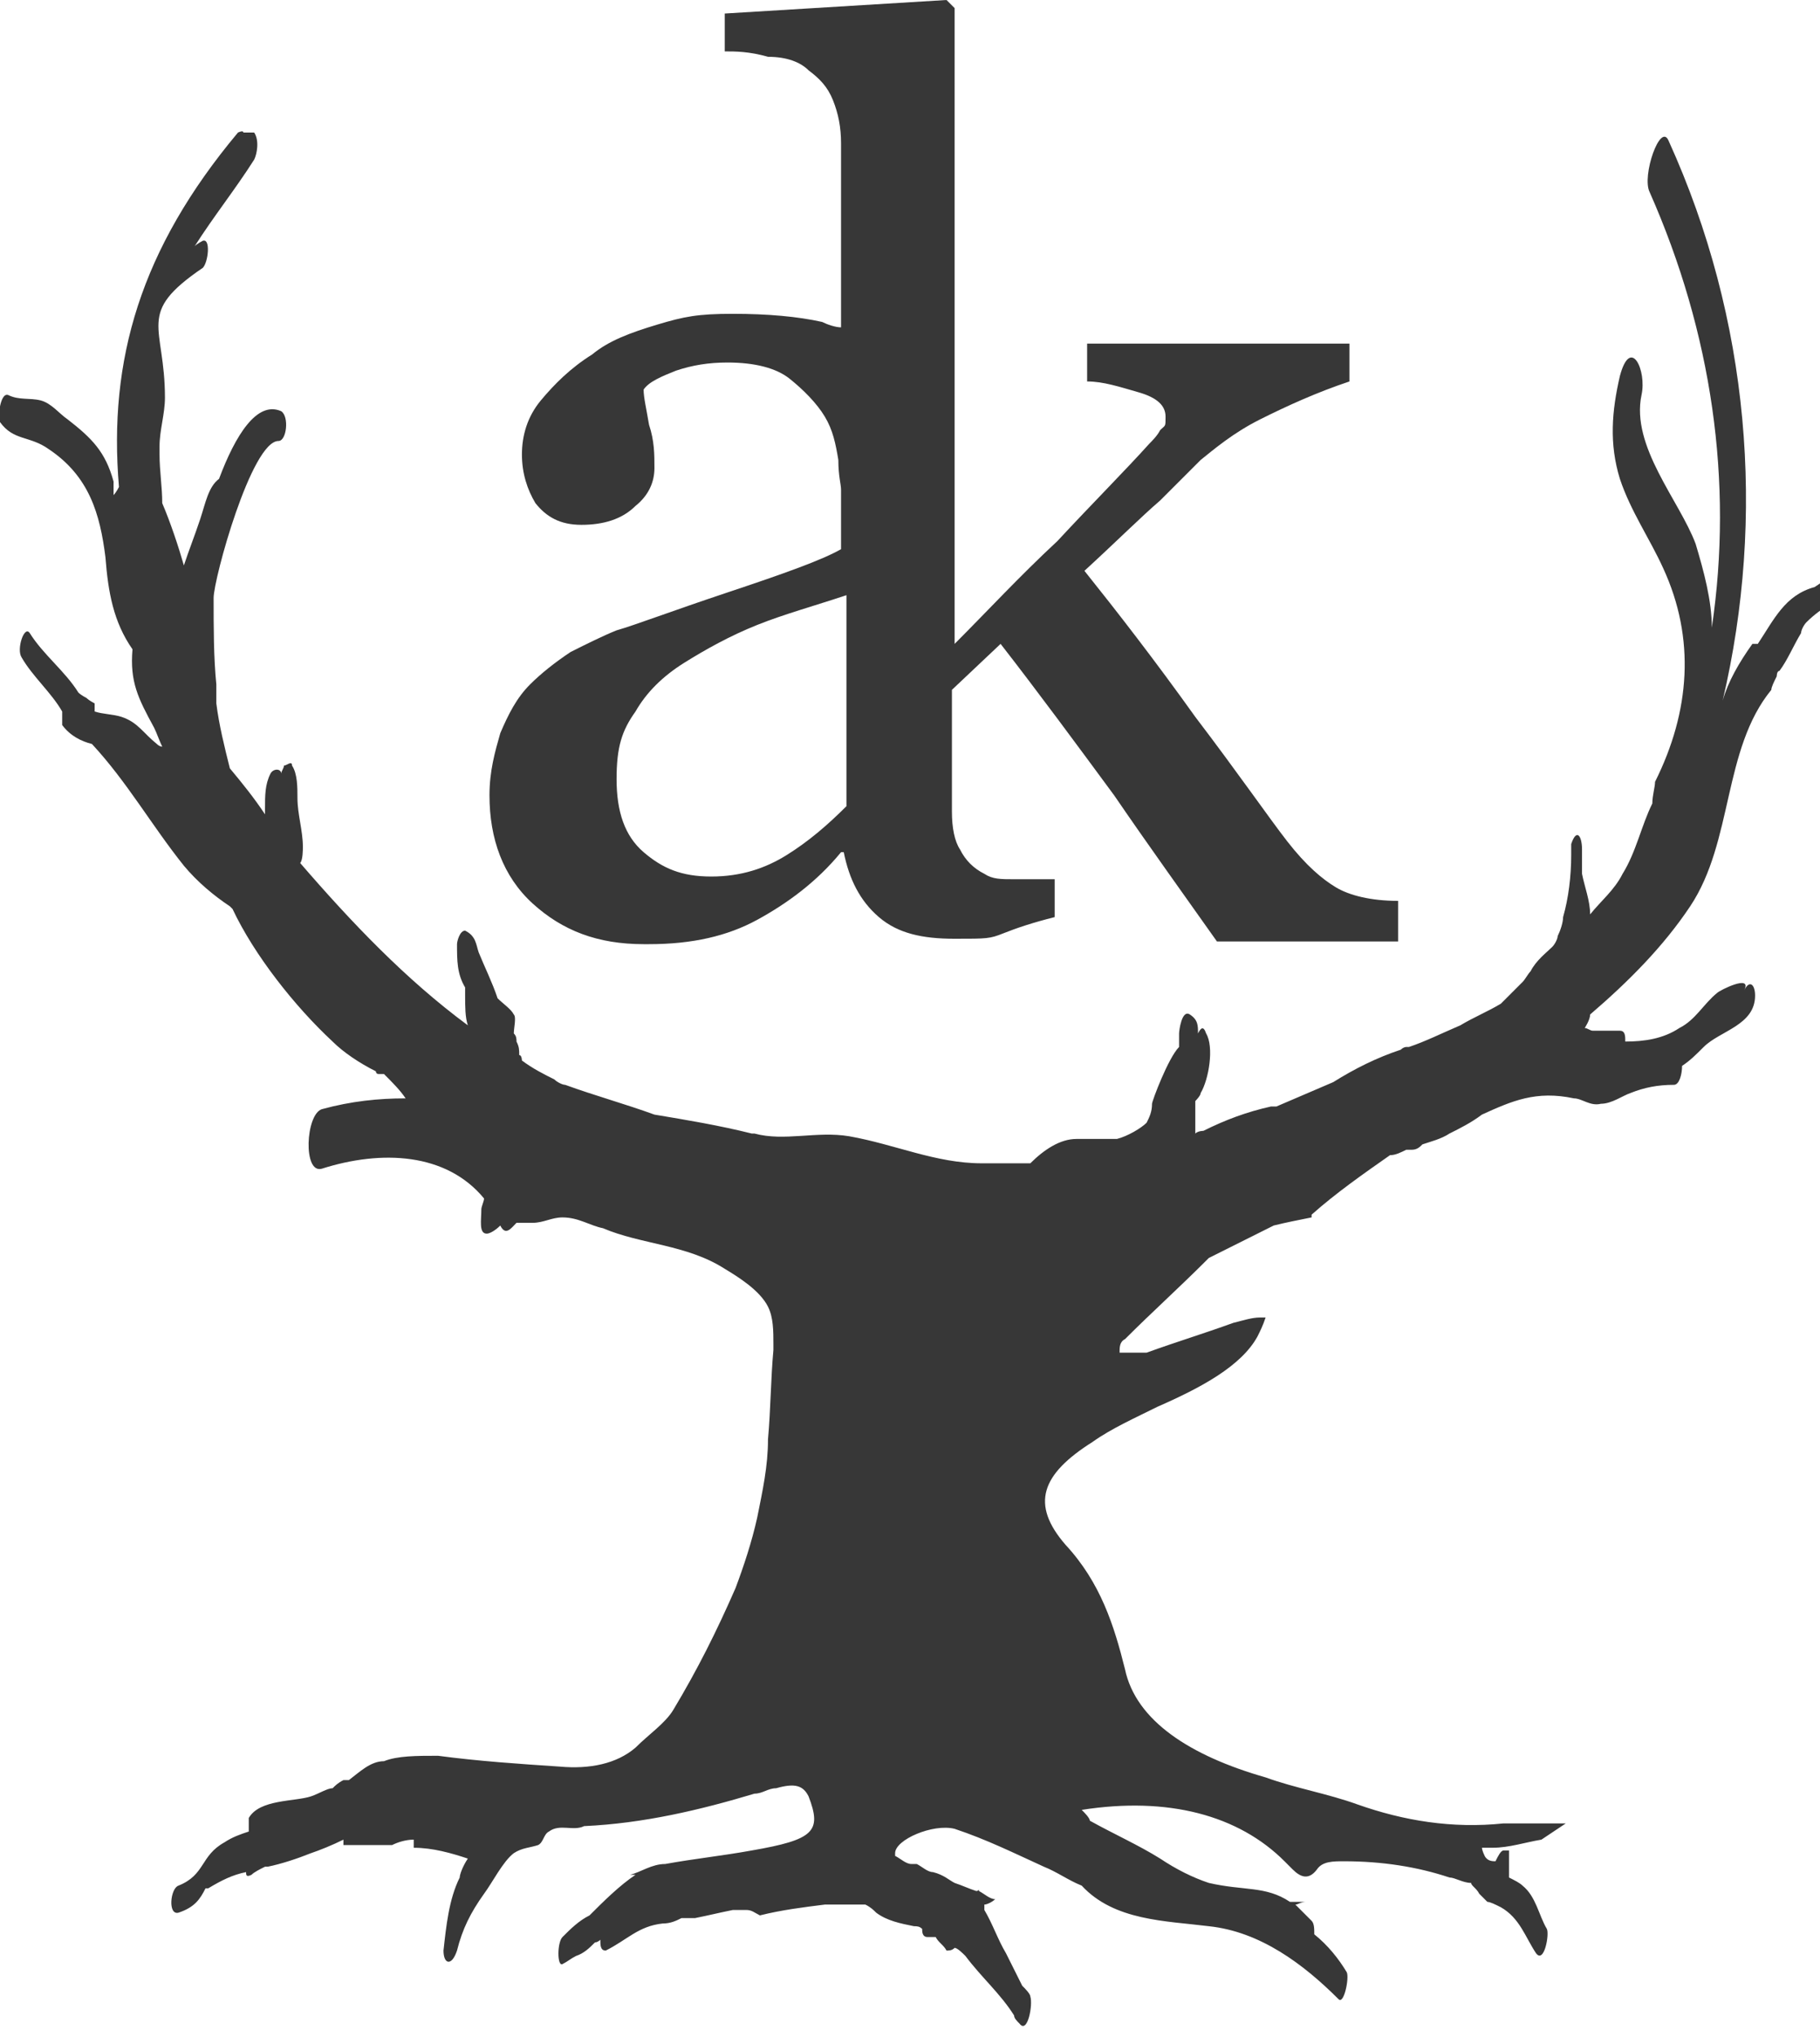 <?xml version="1.0" encoding="UTF-8"?>
<svg id="Layer_2" data-name="Layer 2" xmlns="http://www.w3.org/2000/svg" viewBox="0 0 67.3 75.3">
  <g id="Layer_1-2" data-name="Layer 1">
    <g>
      <path d="M67.1,21.7c-1.1.3-1.5,1.2-2.1,2.1,0,0,0,0,0,0,0,0-.1,0-.2,0-.5.7-.9,1.4-1.1,2.1,1.6-6.8,1-14.1-2-20.7-.3-.7-1,1.3-.7,1.9,2.3,5.2,3.1,10.7,2.3,16.1,0-1-.3-2.1-.6-3.1-.6-1.6-2.4-3.6-2-5.5.2-.9-.4-2.2-.8-.7-.3,1.3-.4,2.5,0,3.8.4,1.2,1.1,2.2,1.6,3.3,1.2,2.6,1,5.3-.3,7.9,0,.2-.1.5-.1.8-.4.8-.6,1.8-1.1,2.6-.3.6-.8,1-1.2,1.5,0-.5-.2-1-.3-1.5,0-.3,0-.6,0-.9,0-.5-.2-.8-.4-.2,0,0,0,0,0,.1,0,0,0,0,0,0,0,0,0,0,0,0,0,0,0,.2,0,.3,0,.8-.1,1.6-.3,2.3,0,.2-.1.5-.2.7,0,.1-.1.3-.2.4-.2.2-.6.5-.8.9,0,0,0,0,0,0-.1.1-.2.3-.3.4-.1.1-.3.3-.4.4-.1.1-.3.3-.4.4-.5.3-1,.5-1.5.8-.7.3-1.3.6-1.9.8,0,0,0,0-.1,0,0,0-.1,0-.2.1-.9.3-1.7.7-2.5,1.2-.7.3-1.4.6-2.1.9,0,0-.2,0-.2,0-.9.2-1.7.5-2.5.9,0,0-.2,0-.3.1,0-.3,0-.7,0-.9,0,0,0,0,0-.1,0,0,0-.1,0-.2,0,0,.2-.2.2-.3.3-.5.5-1.7.2-2.2-.1-.3-.2-.2-.3,0,0-.3,0-.5-.3-.7-.3-.2-.4.6-.4.7,0,.2,0,.4,0,.5-.4.4-1,2-1,2.1,0,.3-.1.5-.2.7-.2.2-.7.5-1.1.6-.3,0-.5,0-.7,0,0,0,0,0-.1,0-.3,0-.6,0-.7,0-.6,0-1.2.4-1.7.9,0,0-.2,0-.3,0-.2,0-.4,0-.6,0-.3,0-.5,0-.8,0,0,0,0,0-.1,0-1.7,0-3.2-.7-4.9-1-1.2-.2-2.4.2-3.5-.1,0,0,0,0-.1,0-1.2-.3-2.4-.5-3.6-.7-1.1-.4-2.2-.7-3.3-1.1-.1,0-.3-.1-.4-.2-.4-.2-.8-.4-1.2-.7,0,0,0-.2-.1-.2,0-.2,0-.3-.1-.5,0-.1,0-.2-.1-.3,0-.2.1-.6,0-.7-.1-.2-.4-.4-.6-.6-.2-.6-.5-1.2-.7-1.7-.1-.3-.1-.6-.5-.8-.2,0-.3.4-.3.5,0,.6,0,1.1.3,1.6,0,.1,0,.3,0,.3,0,0,0,0,0,0,0,.4,0,.8.1,1.1-2.3-1.7-4.3-3.8-6.2-6,.1-.1.1-.5.1-.6,0-.6-.2-1.2-.2-1.8,0-.4,0-.9-.2-1.2,0-.2-.2,0-.3,0,0,.1-.1.2-.1.3,0-.2-.3-.2-.4,0-.2.4-.2.8-.2,1.3,0,0,0,.1,0,.2-.4-.6-.8-1.1-1.3-1.7-.2-.8-.4-1.6-.5-2.4,0-.2,0-.4,0-.5,0,0,0-.1,0-.2-.1-1-.1-2.1-.1-3.2,0-.7,1.4-5.8,2.4-5.8.3,0,.4-.9.1-1.1-.9-.4-1.7.9-2.3,2.5-.4.3-.5.9-.7,1.5-.2.6-.4,1.1-.6,1.7-.2-.7-.5-1.6-.8-2.3,0-.6-.1-1.2-.1-1.8,0-.8,0-.1,0-.3,0-.6.2-1.2.2-1.8,0-2.7-1.1-3.1,1.4-4.8.2-.2.3-1.1,0-1,0,0-.2.1-.3.2.7-1.1,1.5-2.1,2.2-3.2.1-.2.2-.7,0-1h0s-.2,0-.2,0h-.2c0-.1-.2,0-.2,0-3.6,4.3-4.8,8.4-4.4,13.1,0,0-.1.2-.2.3,0-.2,0-.3,0-.5-.3-1.1-.8-1.6-1.7-2.3-.3-.2-.6-.6-1-.7-.4-.1-.8,0-1.2-.2-.3-.1-.4.9-.3,1,.5.7,1.1.5,1.8,1,1.5,1,1.9,2.4,2.1,4,.1,1.3.3,2.4,1,3.4-.1,1.2.2,1.8.8,2.9.1.2.2.5.3.7,0,0-.1,0-.2-.1-.5-.4-.7-.8-1.3-1-.3-.1-.7-.1-1-.2,0-.1,0-.3,0-.3h0c0-.1,0,0,0,0,0,0-.2-.1-.3-.2,0,0-.2-.1-.3-.2-.5-.8-1.3-1.4-1.8-2.2-.2-.3-.5.6-.3.9.4.7,1.1,1.3,1.5,2,0,.2,0,.4,0,.5.3.4.7.6,1.1.7,1.3,1.4,2.2,3,3.4,4.5.5.6,1.1,1.1,1.7,1.5,0,0,0,0,.1.1.8,1.7,2.3,3.6,3.7,4.9.4.4,1,.8,1.6,1.1,0,0,0,.1.1.1,0,0,.1,0,.2,0,.3.3.6.6.8.9-1,0-2,.1-3.1.4-.6.2-.7,2.4,0,2.2,2.2-.7,4.6-.6,6,1.1,0,.1-.1.3-.1.4,0,.4-.1.9.2.9.1,0,.3-.1.5-.3,0,0,0,0,0,0,0,0,0,0,0,0,.2.4.4.1.6-.1,0,0,.2,0,.2,0,0,0,.1,0,.2,0,0,0,.1,0,.2,0,.4,0,.7-.2,1.1-.2.6,0,1,.3,1.5.4,1.4.6,3.1.6,4.5,1.5.5.3,1.3.8,1.6,1.4.2.4.2.9.2,1.4,0,0,0,.2,0,.2-.1,1.1-.1,2.2-.2,3.3,0,1-.2,1.9-.4,2.9-.2.9-.5,1.8-.8,2.6h0c-.7,1.6-1.4,3-2.3,4.5-.3.5-.9.9-1.4,1.4-.7.6-1.7.8-2.8.7-1.5-.1-3-.2-4.5-.4-.8,0-1.5,0-2,.2-.5,0-.9.4-1.3.7,0,0-.1,0-.2,0,0,0,0,0,0,0-.2.1-.3.2-.4.3-.2,0-.5.2-.8.3-.6.2-1.9.1-2.3.8,0,0,0,.3,0,.5-.3.1-.6.2-.9.4-.9.5-.7,1.2-1.7,1.6-.3.1-.4,1.1,0,1,.6-.2.8-.5,1-.9,0,0,0,0,.1,0,.5-.3.9-.5,1.4-.6,0,.1,0,.2.2.1.1-.1.3-.2.5-.3,0,0,0,0,.1,0,.5-.1,1.1-.3,1.6-.5.3-.1.8-.3,1.2-.5,0,0,0,.1,0,.2.4,0,.7,0,1.1,0s.4,0,.7,0c.2-.1.5-.2.8-.2,0,0,0,.2,0,.3.7,0,1.4.2,2,.4-.2.3-.3.6-.3.7-.4.8-.5,1.8-.6,2.7,0,.5.3.6.5,0,.2-.8.5-1.4,1-2.1.3-.4.7-1.2,1.1-1.5.3-.2.6-.2.9-.3.2-.1.2-.4.4-.5.4-.3.9,0,1.3-.2,2.2-.1,4.3-.6,6.3-1.2.3,0,.5-.2.8-.2.7-.2,1-.1,1.2.3.5,1.3.2,1.6-2.1,2-1.1.2-2.1.3-3.2.5-.5,0-.9.3-1.3.4h0c0,0,.2,0,.2,0-.6.4-1.2,1-1.7,1.5-.4.2-.7.5-1,.8-.2.2-.2,1.1,0,1,.2-.1.3-.2.5-.3.3-.1.5-.3.7-.5,0,0,.1,0,.2-.1,0,.2,0,.4.2.4.8-.4,1.2-.9,2.1-1,.3,0,.5-.1.7-.2.2,0,.3,0,.5,0,.5-.1.9-.2,1.4-.3.2,0,.3,0,.5,0,.2,0,.3.1.5.2.8-.2,1.6-.3,2.4-.4.4,0,.7,0,1.1,0s.3,0,.4,0c.2.1.3.2.4.3.4.3.9.4,1.4.5.1,0,.2,0,.3.1,0,.1,0,.3.2.3,0,0,.2,0,.3,0,.1.2.3.3.4.5.1,0,.2,0,.3-.1.1,0,.3.2.4.3,0,0,0,0,0,0,.6.8,1.3,1.4,1.8,2.2,0,.1.1.2.2.3.3.4.5-.7.4-1,0-.1-.2-.3-.3-.4-.2-.4-.4-.8-.6-1.2-.3-.5-.5-1.1-.8-1.6,0,0,0-.1,0-.2,0,0,0,0,0,0,.1,0,.3-.1.4-.2-.2,0-.4-.2-.6-.3h0c0-.1,0,0-.1,0-.3-.1-.5-.2-.8-.3-.2-.1-.4-.3-.8-.4-.2,0-.4-.2-.6-.3,0,0-.1,0-.2,0-.2,0-.4-.2-.6-.3,0,0,0,0,0,0,0,0,0,0,0-.1,0-.5,1.4-1.1,2.2-.9,1.2.4,2.2.9,3.3,1.4.5.2.9.5,1.4.7,1.2,1.3,3.1,1.3,4.7,1.5,1.9.2,3.5,1.4,4.8,2.7.2.2.4-.8.3-1-.3-.5-.7-1-1.2-1.4,0-.2,0-.4-.1-.5-.2-.2-.4-.4-.6-.6.1,0,.2-.1.4-.1-.2,0-.4,0-.6,0-.9-.6-1.7-.4-3-.7,0,0,0,0,0,0-.6-.2-1.2-.5-1.8-.9-.8-.5-1.7-.9-2.6-1.4,0-.1-.2-.3-.3-.4,0,0,0,0,0,0,3.2-.5,5.8.2,7.5,1.9,0,0,.2.2.3.3.3.3.6.4.9,0,.2-.3.6-.3,1-.3,1.4,0,2.7.2,3.9.6.2,0,.5.2.8.2,0,.1.2.2.3.4l.3.3c.1,0,.3.1.5.2.7.4.9,1.1,1.3,1.7.3.4.5-.7.4-.9-.3-.5-.4-1.2-.9-1.6-.1-.1-.3-.2-.5-.3,0-.2,0-.3,0-.4h0s0,0,0,0c0,0,0-.1,0-.2,0,0,0,0,0,0,0,0,0,0,0,0,0,0,0-.2,0-.2v-.2c-.1,0-.2,0-.2,0-.1,0-.2.2-.3.4-.1,0-.3,0-.4-.2,0,0-.1-.2-.1-.3,0,0,0,0,0,0,.1,0,.2,0,.4,0,.6,0,1.2-.2,1.8-.3.3-.2.6-.4.9-.6,0,0-.2,0-.3,0-.7,0-1.3,0-2,0-1.9.2-3.7-.1-5.4-.7-1.1-.4-2.3-.6-3.4-1-2.8-.8-4.8-2.1-5.2-4-.4-1.6-.9-3.2-2.2-4.6-1.3-1.5-.9-2.6,1-3.8.7-.5,1.6-.9,2.4-1.3,1.6-.7,3.1-1.5,3.7-2.6.1-.2.2-.4.3-.7h-.2c-.3,0-.6.1-1,.2-1.1.4-2.1.7-3.2,1.1-.3,0-.6,0-1,0,0-.2,0-.4.2-.5,1-1,2-1.9,3-2.9,0,0,0,0,.1-.1.8-.4,1.6-.8,2.4-1.2.4-.1.9-.2,1.4-.3,0,0,0,0,0-.1,0,0,0,0,0,0,.9-.8,1.9-1.5,2.9-2.2.2,0,.4-.1.6-.2,0,0,0,0,.2,0,.2,0,.3-.1.4-.2.3-.1.7-.2,1-.4.4-.2.8-.4,1.2-.7,1.1-.5,2-.9,3.4-.6.3,0,.6.3,1,.2.4,0,.8-.3,1.1-.4.5-.2,1-.3,1.6-.3.2,0,.3-.4.3-.7.3-.2.5-.4.8-.7.6-.6,1.9-.8,1.9-1.9,0-.4-.2-.6-.4-.2.3-.6-.9,0-1,.1-.5.4-.8,1-1.4,1.3-.6.4-1.3.5-2,.5,0-.2,0-.4-.2-.4-.3,0-.7,0-1,0-.1,0-.2-.1-.3-.1,0,0,0,0,0,0,0,0,.2-.3.2-.5,1.4-1.2,2.7-2.5,3.7-4,1.6-2.4,1.2-5.8,3-8,0-.1.1-.3.2-.5,0,0,0-.2.1-.2.3-.4.5-.9.8-1.4,0-.1.1-.3.2-.4.3-.3.6-.5.9-.7.2-.1.4-1.1,0-1ZM5.3,17.5s0,0,0,0c0,0,0,0,0,0,0,0,0,0,0,0ZM5.4,17.2s0,0,0,0c0,.3,0,.2,0,0ZM6.2,23.3h0c0,0,0,0,0,0,0,0,0,.1,0,.2,0,0,0,0,0-.1ZM25.2,70.3s0,0,0,0c0,0,0,0,0,0,0,0,0,0,0,0ZM27.4,69.8c-.1,0-.3,0-.4,0,.2,0,.3,0,.5,0,0,0,0,0-.1,0ZM53.8,68.6s0,0,0,0c0,0,0,0,0,0,0,0,0,0,.1,0ZM39.4,67.1s0,0,0,0c0,0,0,0,0,0,0,0,0,0,0,0Z" fill="#373737" stroke-width="0"/>
      <path d="M24,34.9c1.6,0,2.9-.3,4-.9,1.1-.6,2.2-1.4,3.1-2.5h.1c.2,1,.6,1.8,1.3,2.4s1.6.8,2.8.8,1.3,0,1.8-.2c.5-.2,1.1-.4,1.9-.6v-1.4c-.5,0-1,0-1.5,0-.5,0-.8,0-1.1-.2-.4-.2-.7-.5-.9-.9-.2-.3-.3-.8-.3-1.4,0-1.6,0-3.1,0-4.5,0,0,0,0,0,0h0s1.8-1.7,1.8-1.7c1.4,1.8,2.8,3.7,4.2,5.6,1.3,1.9,2.6,3.7,3.8,5.4h6.7v-1.5c-1,0-1.8-.2-2.3-.5-.5-.3-1.1-.8-1.8-1.7-.7-.9-1.8-2.5-3.4-4.6-1.5-2.1-2.9-3.9-4.1-5.4,1.2-1.1,2.1-2,2.8-2.6.7-.7,1.2-1.2,1.5-1.5.5-.4,1.2-1,2.2-1.5s2.1-1,3.3-1.4v-1.4h-9.7v1.4c.6,0,1.2.2,1.9.4.7.2,1,.5,1,.9s0,.3-.2.5c-.1.2-.3.4-.4.5-.9,1-2.1,2.2-3.4,3.6-1.4,1.3-2.6,2.6-3.8,3.8v-2.2c0-.9,0-1.8,0-2.7s0-.3,0-.4V.3l-.3-.3-8.2.5v1.4c.4,0,.9,0,1.6.2.7,0,1.2.2,1.5.5.4.3.7.6.9,1.1.2.5.3,1,.3,1.6v6.8c-.2,0-.5-.1-.7-.2-.9-.2-2-.3-3.3-.3s-1.8.1-2.8.4c-1,.3-1.8.6-2.4,1.1-.8.5-1.4,1.1-1.9,1.7-.5.6-.7,1.3-.7,2s.2,1.3.5,1.8c.4.5.9.8,1.7.8s1.5-.2,2-.7c.5-.4.7-.9.7-1.4s0-1-.2-1.6c-.1-.6-.2-1-.2-1.3.2-.3.7-.5,1.2-.7.6-.2,1.2-.3,1.9-.3,1,0,1.8.2,2.3.6.5.4,1,.9,1.3,1.4.3.5.4,1,.5,1.6,0,.6.1.9.1,1.1v2.2c-.7.4-2.1.9-4.2,1.6-2.1.7-3.4,1.2-4.1,1.4-.5.2-1.1.5-1.7.8-.6.4-1.1.8-1.5,1.2-.5.5-.8,1.1-1.1,1.8-.2.7-.4,1.4-.4,2.3,0,1.6.5,3,1.6,4,1.1,1,2.4,1.5,4.1,1.5ZM23.5,26.3c.4-.7,1-1.3,1.8-1.8.8-.5,1.7-1,2.7-1.4,1-.4,2.1-.7,3.3-1.1v7.8c-.7.7-1.4,1.3-2.2,1.8-.8.5-1.7.8-2.8.8s-1.8-.3-2.5-.9c-.7-.6-1-1.5-1-2.7s.2-1.8.7-2.5Z" fill="#373737" stroke-width="0"/>
    </g>
  </g>
</svg>